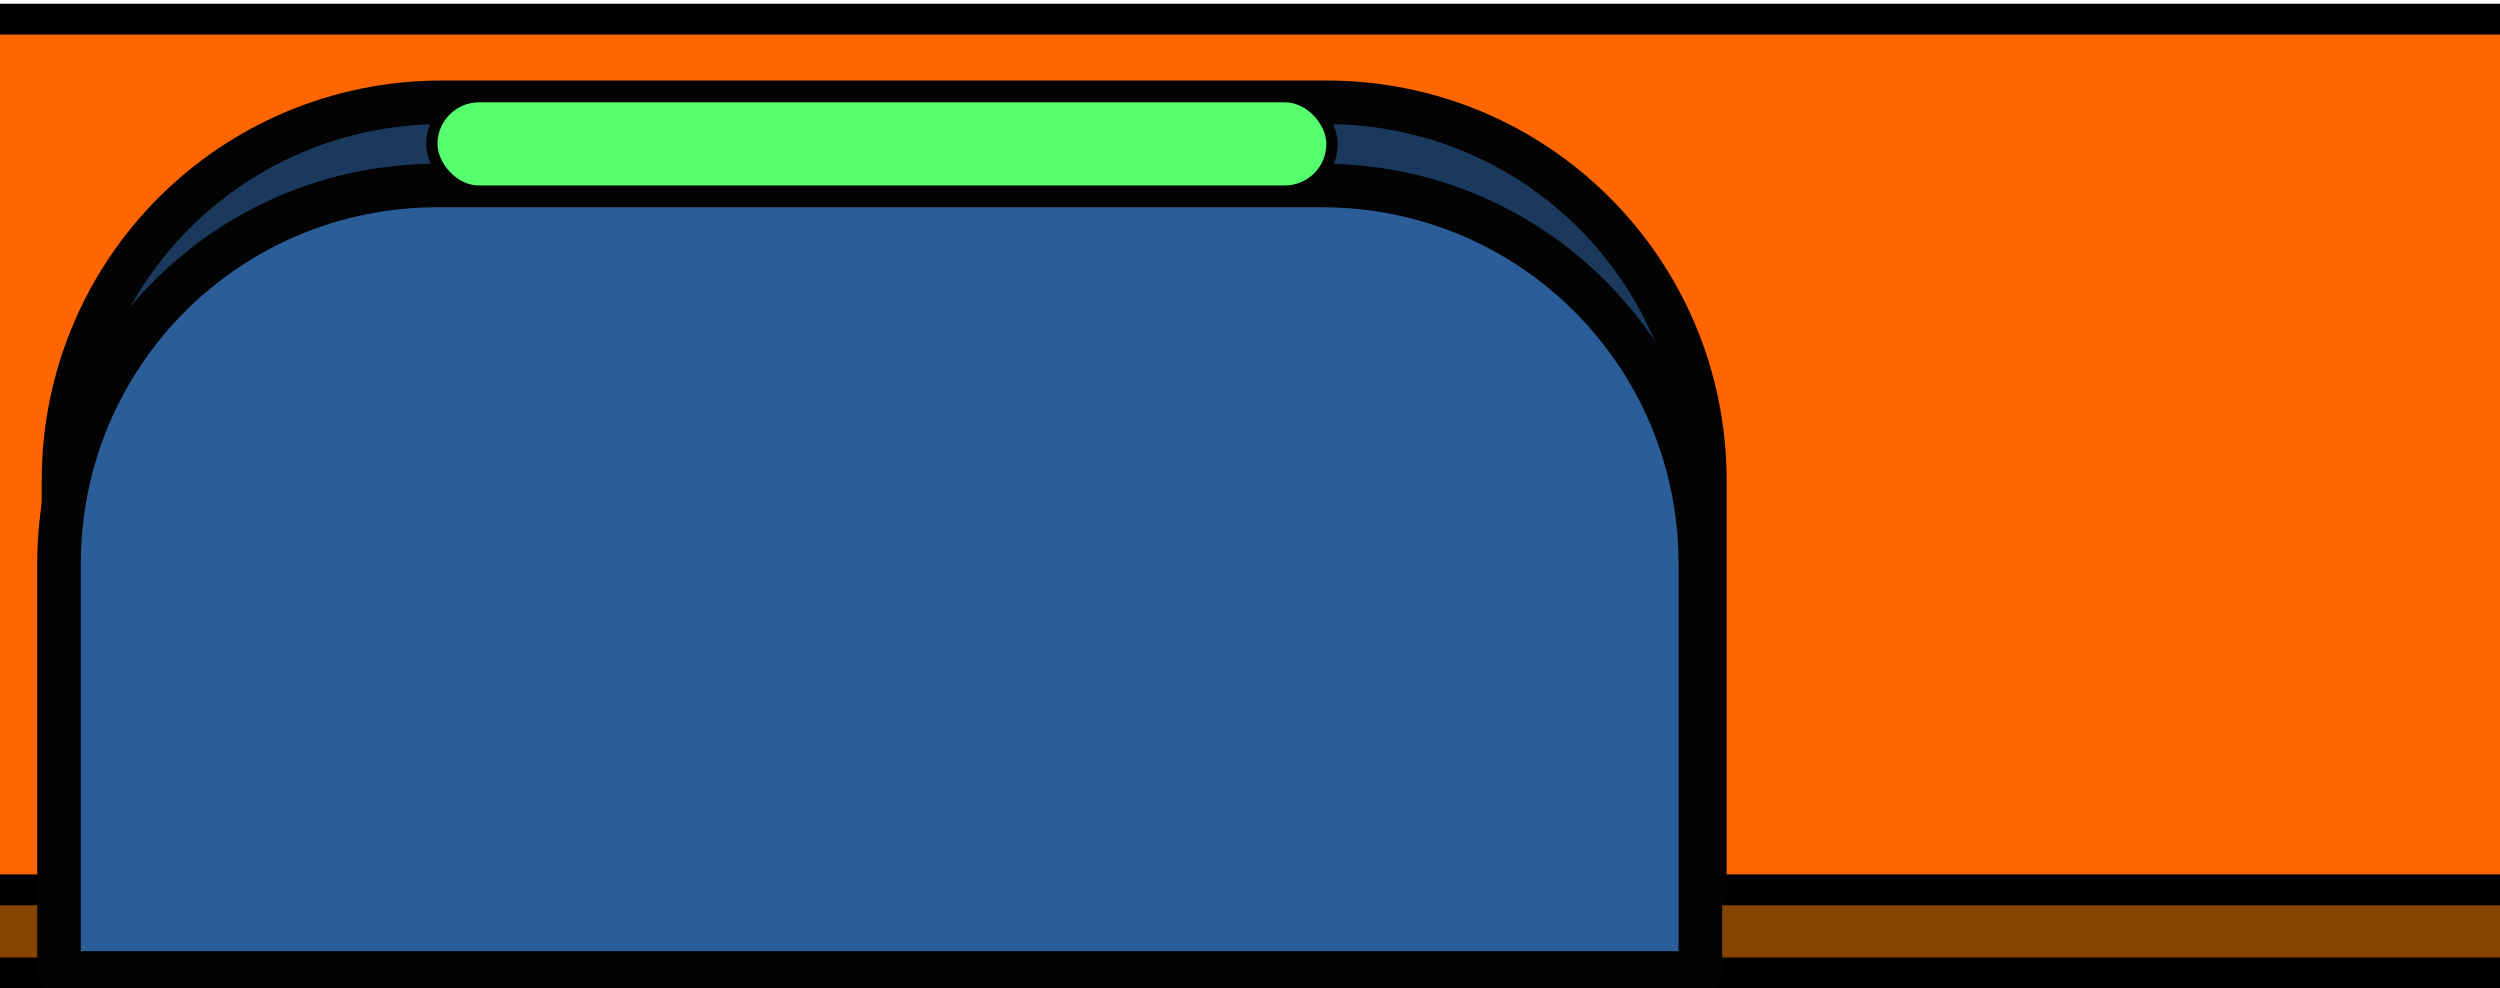 <?xml version="1.0" encoding="UTF-8" standalone="no"?>
<!-- Created with Inkscape (http://www.inkscape.org/) -->

<svg
   width="86mm"
   height="34mm"
   viewBox="0 0 86 34"
   version="1.1"
   id="svg934"
   inkscape:version="1.2 (dc2aeda, 2022-05-15)"
   sodipodi:docname="pressed_button.svg"
   xmlns:inkscape="http://www.inkscape.org/namespaces/inkscape"
   xmlns:sodipodi="http://sodipodi.sourceforge.net/DTD/sodipodi-0.dtd"
   xmlns="http://www.w3.org/2000/svg"
   xmlns:svg="http://www.w3.org/2000/svg">
  <sodipodi:namedview
     id="namedview936"
     pagecolor="#505050"
     bordercolor="#ffffff"
     borderopacity="1"
     inkscape:showpageshadow="0"
     inkscape:pageopacity="0"
     inkscape:pagecheckerboard="1"
     inkscape:deskcolor="#505050"
     inkscape:document-units="mm"
     showgrid="false"
     inkscape:zoom="0.71181885"
     inkscape:cx="-466.4108"
     inkscape:cy="37.228573"
     inkscape:window-width="1918"
     inkscape:window-height="1056"
     inkscape:window-x="1366"
     inkscape:window-y="0"
     inkscape:window-maximized="1"
     inkscape:current-layer="layer1" />
  <defs
     id="defs931">
    <filter
       inkscape:collect="always"
       style="color-interpolation-filters:sRGB"
       id="filter1192-5"
       x="-1.585"
       y="-0.271"
       width="4.17"
       height="1.542">
      <feGaussianBlur
         inkscape:collect="always"
         stdDeviation="11.761"
         id="feGaussianBlur1194-9" />
    </filter>
    <filter
       inkscape:collect="always"
       style="color-interpolation-filters:sRGB"
       id="filter1196-7"
       x="-0.266"
       y="-1.802"
       width="1.531"
       height="4.603">
      <feGaussianBlur
         inkscape:collect="always"
         stdDeviation="13.366"
         id="feGaussianBlur1198-7" />
    </filter>
    <filter
       inkscape:collect="always"
       style="color-interpolation-filters:sRGB"
       id="filter1200-67"
       x="-1.556"
       y="-0.272"
       width="4.113"
       height="1.543">
      <feGaussianBlur
         inkscape:collect="always"
         stdDeviation="11.549"
         id="feGaussianBlur1202-36" />
    </filter>
    <filter
       inkscape:collect="always"
       style="color-interpolation-filters:sRGB"
       id="filter1204-5"
       x="-1.83"
       y="-0.265"
       width="4.659"
       height="1.53">
      <feGaussianBlur
         inkscape:collect="always"
         stdDeviation="13.577"
         id="feGaussianBlur1206-6" />
    </filter>
    <filter
       inkscape:collect="always"
       style="color-interpolation-filters:sRGB"
       id="filter1106-3"
       x="-0.272"
       y="-1.559"
       width="1.544"
       height="4.118">
      <feGaussianBlur
         inkscape:collect="always"
         stdDeviation="11.566"
         id="feGaussianBlur1108-9" />
    </filter>
    <filter
       inkscape:collect="always"
       style="color-interpolation-filters:sRGB"
       id="filter1110-4"
       x="-0.272"
       y="-1.593"
       width="1.544"
       height="4.186">
      <feGaussianBlur
         inkscape:collect="always"
         stdDeviation="11.819"
         id="feGaussianBlur1112-8" />
    </filter>
    <filter
       inkscape:collect="always"
       style="color-interpolation-filters:sRGB"
       id="filter1114-1"
       x="-0.266"
       y="-1.807"
       width="1.533"
       height="4.615">
      <feGaussianBlur
         inkscape:collect="always"
         stdDeviation="13.41"
         id="feGaussianBlur1116-2" />
    </filter>
    <filter
       inkscape:collect="always"
       style="color-interpolation-filters:sRGB"
       id="filter1118-9"
       x="-1.568"
       y="-0.274"
       width="4.136"
       height="1.547">
      <feGaussianBlur
         inkscape:collect="always"
         stdDeviation="11.634"
         id="feGaussianBlur1120-3" />
    </filter>
    <filter
       inkscape:collect="always"
       style="color-interpolation-filters:sRGB"
       id="filter1122-9"
       x="-1.828"
       y="-0.265"
       width="4.657"
       height="1.53">
      <feGaussianBlur
         inkscape:collect="always"
         stdDeviation="13.568"
         id="feGaussianBlur1124-0" />
    </filter>
    <filter
       inkscape:collect="always"
       style="color-interpolation-filters:sRGB"
       id="filter2597"
       x="-0.162"
       y="-1.736"
       width="1.325"
       height="4.472">
      <feGaussianBlur
         inkscape:collect="always"
         stdDeviation="2.069"
         id="feGaussianBlur2599" />
    </filter>
  </defs>
  <g
     inkscape:label="Layer 1"
     inkscape:groupmode="layer"
     id="layer1"
     transform="translate(-86.254)">
    <path
       id="rect303-3"
       style="fill:#854400;fill-opacity:1;stroke:#000000;stroke-width:1.062;stroke-linecap:square;stroke-linejoin:round;stroke-dasharray:none;stroke-opacity:1;paint-order:markers fill stroke"
       d="M -85.603,3.52 V 33.471 H 193.76 A 14.975,14.975 0 0 0 208.735,18.496 14.975,14.975 0 0 0 193.76,3.52 Z" />
    <path
       id="rect303-3-5"
       style="fill:#ff6600;fill-opacity:1;stroke:#000000;stroke-width:1.062;stroke-linecap:square;stroke-linejoin:round;stroke-dasharray:none;stroke-opacity:1;paint-order:markers fill stroke"
       d="M -85.603,0.66 V 30.611 H 193.76 A 14.975,14.975 0 0 0 208.735,15.636 14.975,14.975 0 0 0 193.76,0.66 Z" />
    <rect
       style="fill:#000000;fill-opacity:1;stroke:#ffffff;stroke-width:0.928;stroke-linecap:square;stroke-linejoin:round;stroke-dasharray:none;stroke-opacity:1;paint-order:markers fill stroke"
       id="rect1945"
       width="43.812"
       height="26.91"
       x="-84.329"
       y="2.03"
       ry="8.695" />
    <g
       id="g3133-8"
       inkscape:label="numbers"
       transform="matrix(0.083,0,0,0.083,-73.247,4.135)"
       style="display:inline">
      <g
         id="g822-8"
         inkscape:label="left">
        <g
           id="g983-7-5"
           inkscape:label="blur">
          <path
             style="fill:#ff0000;fill-opacity:1;stroke:none;stroke-width:0.265px;stroke-linecap:butt;stroke-linejoin:miter;stroke-opacity:1;filter:url(#filter1192-5)"
             d="M 149.054,257.421 V 153.214 h 17.809 v 104.207 z"
             id="path1000-3-0" />
          <path
             style="fill:#ff0000;fill-opacity:1;stroke:none;stroke-width:0.265px;stroke-linecap:butt;stroke-linejoin:miter;stroke-opacity:1;filter:url(#filter1196-7)"
             d="M 61.776,149.89 43.97,132.084 H 146.933 L 164.739,149.89 H 61.776"
             id="path1009-6-9" />
          <path
             style="fill:#ff0000;fill-opacity:1;stroke:none;stroke-width:0.265px;stroke-linecap:butt;stroke-linejoin:miter;stroke-opacity:1;filter:url(#filter1200-67)"
             d="M 41.847,129.084 V 26.998 l 17.809,17.807 V 129.084 H 41.847"
             id="path1033-6-6" />
          <path
             style="fill:#ff0000;fill-opacity:1;stroke:none;stroke-width:0.265px;stroke-linecap:butt;stroke-linejoin:miter;stroke-opacity:1;filter:url(#filter1204-5)"
             d="m 148.921,25.009 h 17.809 V 147.902 L 148.921,130.093 V 25.009"
             id="path1037-2-3" />
        </g>
        <g
           id="g983-8"
           inkscape:label="number">
          <path
             style="display:inline;fill:#370000;fill-opacity:1;stroke:none;stroke-width:0.265px;stroke-linecap:butt;stroke-linejoin:miter;stroke-opacity:1"
             d="M 61.776,42.683 43.97,24.877 H 146.054 v 17.807 z"
             id="path979-5" />
          <path
             style="fill:#370000;fill-opacity:1;stroke:none;stroke-width:0.265px;stroke-linecap:butt;stroke-linejoin:miter;stroke-opacity:1"
             d="m 41.671,257.097 v -17.809 h 104.207 v 17.809 H 41.671"
             id="path991-6" />
          <path
             style="fill:#ff0000;fill-opacity:1;stroke:none;stroke-width:0.265px;stroke-linecap:butt;stroke-linejoin:miter;stroke-opacity:1"
             d="M 149.054,257.421 V 153.214 h 17.809 v 104.207 z"
             id="path1000-1" />
          <path
             style="fill:#ff0000;fill-opacity:1;stroke:none;stroke-width:0.265px;stroke-linecap:butt;stroke-linejoin:miter;stroke-opacity:1"
             d="M 61.776,149.89 43.97,132.084 H 146.933 L 164.739,149.89 H 61.776"
             id="path1009-1" />
          <path
             style="fill:#370000;fill-opacity:1;stroke:none;stroke-width:0.265px;stroke-linecap:butt;stroke-linejoin:miter;stroke-opacity:1"
             d="m 41.847,134.205 17.809,17.807 v 84.277 H 41.847 V 134.205"
             id="path1018-5" />
          <path
             style="fill:#ff0000;fill-opacity:1;stroke:none;stroke-width:0.265px;stroke-linecap:butt;stroke-linejoin:miter;stroke-opacity:1"
             d="M 41.847,129.084 V 26.998 l 17.809,17.807 V 129.084 H 41.847"
             id="path1033-9" />
          <path
             style="fill:#ff0000;fill-opacity:1;stroke:none;stroke-width:0.265px;stroke-linecap:butt;stroke-linejoin:miter;stroke-opacity:1"
             d="m 148.921,25.009 h 17.809 V 147.902 L 148.921,130.093 V 25.009"
             id="path1037-848" />
        </g>
      </g>
      <g
         id="g822-9-1"
         inkscape:label="right"
         transform="translate(172.446,-0.682)">
        <g
           id="g983-3-0"
           inkscape:label="number">
          <path
             style="display:inline;fill:#ff0000;fill-opacity:1;stroke:none;stroke-width:0.265px;stroke-linecap:butt;stroke-linejoin:miter;stroke-opacity:1"
             d="M 61.776,42.683 43.97,24.877 H 146.054 v 17.807 z"
             id="path979-6-3" />
          <path
             style="fill:#ff0000;fill-opacity:1;stroke:none;stroke-width:0.265px;stroke-linecap:butt;stroke-linejoin:miter;stroke-opacity:1"
             d="m 41.671,257.097 v -17.809 h 104.207 v 17.809 H 41.671"
             id="path991-0-0" />
          <path
             style="fill:#370000;fill-opacity:1;stroke:none;stroke-width:0.265px;stroke-linecap:butt;stroke-linejoin:miter;stroke-opacity:1"
             d="M 149.054,257.421 V 153.214 h 17.809 v 104.207 z"
             id="path1000-6-4" />
          <path
             style="fill:#ff0000;fill-opacity:1;stroke:none;stroke-width:0.265px;stroke-linecap:butt;stroke-linejoin:miter;stroke-opacity:1"
             d="M 61.776,149.89 43.97,132.084 H 146.933 L 164.739,149.89 H 61.776"
             id="path1009-2-4" />
          <path
             style="fill:#ff0000;fill-opacity:1;stroke:none;stroke-width:0.265px;stroke-linecap:butt;stroke-linejoin:miter;stroke-opacity:1"
             d="m 41.847,134.205 17.809,17.807 v 84.277 H 41.847 V 134.205"
             id="path1018-6-4" />
          <path
             style="fill:#370000;fill-opacity:1;stroke:none;stroke-width:0.265px;stroke-linecap:butt;stroke-linejoin:miter;stroke-opacity:1"
             d="M 41.847,129.084 V 26.998 l 17.809,17.807 V 129.084 H 41.847"
             id="path1033-1-4" />
          <path
             style="fill:#ff0000;fill-opacity:1;stroke:none;stroke-width:0.265px;stroke-linecap:butt;stroke-linejoin:miter;stroke-opacity:1"
             d="m 148.921,25.009 h 17.809 V 147.902 L 148.921,130.093 V 25.009"
             id="path1037-8-7" />
        </g>
        <g
           id="g983-3-5-6"
           inkscape:label="blur">
          <path
             style="display:inline;mix-blend-mode:normal;fill:#ff0000;fill-opacity:1;stroke:none;stroke-width:0.265px;stroke-linecap:butt;stroke-linejoin:miter;stroke-opacity:1;filter:url(#filter1106-3)"
             d="M 61.776,42.683 43.97,24.877 H 146.054 v 17.807 z"
             id="path979-6-9-3" />
          <path
             style="mix-blend-mode:normal;fill:#ff0000;fill-opacity:1;stroke:none;stroke-width:0.265px;stroke-linecap:butt;stroke-linejoin:miter;stroke-opacity:1;filter:url(#filter1110-4)"
             d="m 41.671,257.097 v -17.809 h 104.207 v 17.809 H 41.671"
             id="path991-0-2-1" />
          <path
             style="mix-blend-mode:normal;fill:#ff0000;fill-opacity:1;stroke:none;stroke-width:0.265px;stroke-linecap:butt;stroke-linejoin:miter;stroke-opacity:1;filter:url(#filter1114-1)"
             d="M 61.776,149.89 43.97,132.084 H 146.933 L 164.739,149.89 H 61.776"
             id="path1009-2-8-7" />
          <path
             style="mix-blend-mode:normal;fill:#ff0000;fill-opacity:1;stroke:none;stroke-width:0.265px;stroke-linecap:butt;stroke-linejoin:miter;stroke-opacity:1;filter:url(#filter1118-9)"
             d="m 41.847,134.205 17.809,17.807 v 84.277 H 41.847 V 134.205"
             id="path1018-6-9-5" />
          <path
             style="mix-blend-mode:normal;fill:#ff0000;fill-opacity:1;stroke:none;stroke-width:0.265px;stroke-linecap:butt;stroke-linejoin:miter;stroke-opacity:1;filter:url(#filter1122-9)"
             d="m 148.921,25.009 h 17.809 V 147.902 L 148.921,130.093 V 25.009"
             id="path1037-8-3-9" />
        </g>
      </g>
    </g>
    <g
       id="g1701"
       inkscape:label="unpressed_button"
       transform="translate(-13.229)">
      <path
         id="rect398-6"
         style="fill:#1a395d;fill-opacity:1;stroke:#030303;stroke-width:0.781;stroke-linecap:square;stroke-linejoin:round;stroke-dasharray:none;stroke-opacity:1;paint-order:markers fill stroke"
         d="m 23.655,6.459 c -7.213,0 -13.02,5.807 -13.02,13.02 v 14.071 h 56.463 V 19.479 c 0,-7.213 -5.807,-13.02 -13.02,-13.02 z" />
      <path
         id="rect398"
         style="fill:#2b5e99;fill-opacity:1;stroke:#030303;stroke-width:0.781;stroke-linecap:square;stroke-linejoin:round;stroke-dasharray:none;stroke-opacity:1;paint-order:markers fill stroke"
         d="m 23.655,3.52 c -7.213,0 -13.02,5.807 -13.02,13.02 v 14.071 h 56.463 V 16.54 c 0,-7.213 -5.807,-13.02 -13.02,-13.02 z" />
    </g>
    <g
       id="g1705"
       inkscape:label="pressed_button"
       transform="translate(10.583)">
      <path
         id="rect398-3"
         style="fill:#1a395d;fill-opacity:1;stroke:#030303;stroke-width:1.5;stroke-linecap:square;stroke-linejoin:round;stroke-dasharray:none;stroke-opacity:1;paint-order:markers fill stroke"
         d="m 90.875,3.52 c -7.213,0 -13.02,5.807 -13.02,13.02 V 30.611 H 134.318 V 16.54 c 0,-7.213 -5.807,-13.02 -13.02,-13.02 z" />
      <path
         id="rect398-3-7"
         style="fill:#2b5e99;fill-opacity:1;stroke:#030303;stroke-width:1.5;stroke-linecap:square;stroke-linejoin:round;stroke-dasharray:none;stroke-opacity:1;paint-order:markers fill stroke"
         d="m 90.721,6.38 c -7.213,0 -13.02,5.807 -13.02,13.02 V 33.471 H 134.164 V 19.4 c 0,-7.213 -5.807,-13.02 -13.02,-13.02 z" />
      <rect
         style="fill:#55ff6e;fill-opacity:1;stroke:#030303;stroke-width:0.781;stroke-linecap:square;stroke-linejoin:round;stroke-dasharray:none;stroke-opacity:1;paint-order:markers fill stroke"
         id="rect1897"
         width="30.577"
         height="2.86"
         x="90.721"
         y="3.52"
         ry="1.43" />
      <rect
         style="fill:#55ff6e;fill-opacity:1;stroke:none;stroke-width:0.781;stroke-linecap:square;stroke-linejoin:round;stroke-dasharray:none;stroke-opacity:1;paint-order:markers fill stroke;filter:url(#filter2597)"
         id="rect1897-5"
         width="30.577"
         height="2.86"
         x="90.721"
         y="3.52"
         ry="1.43" />
    </g>
  </g>
</svg>
